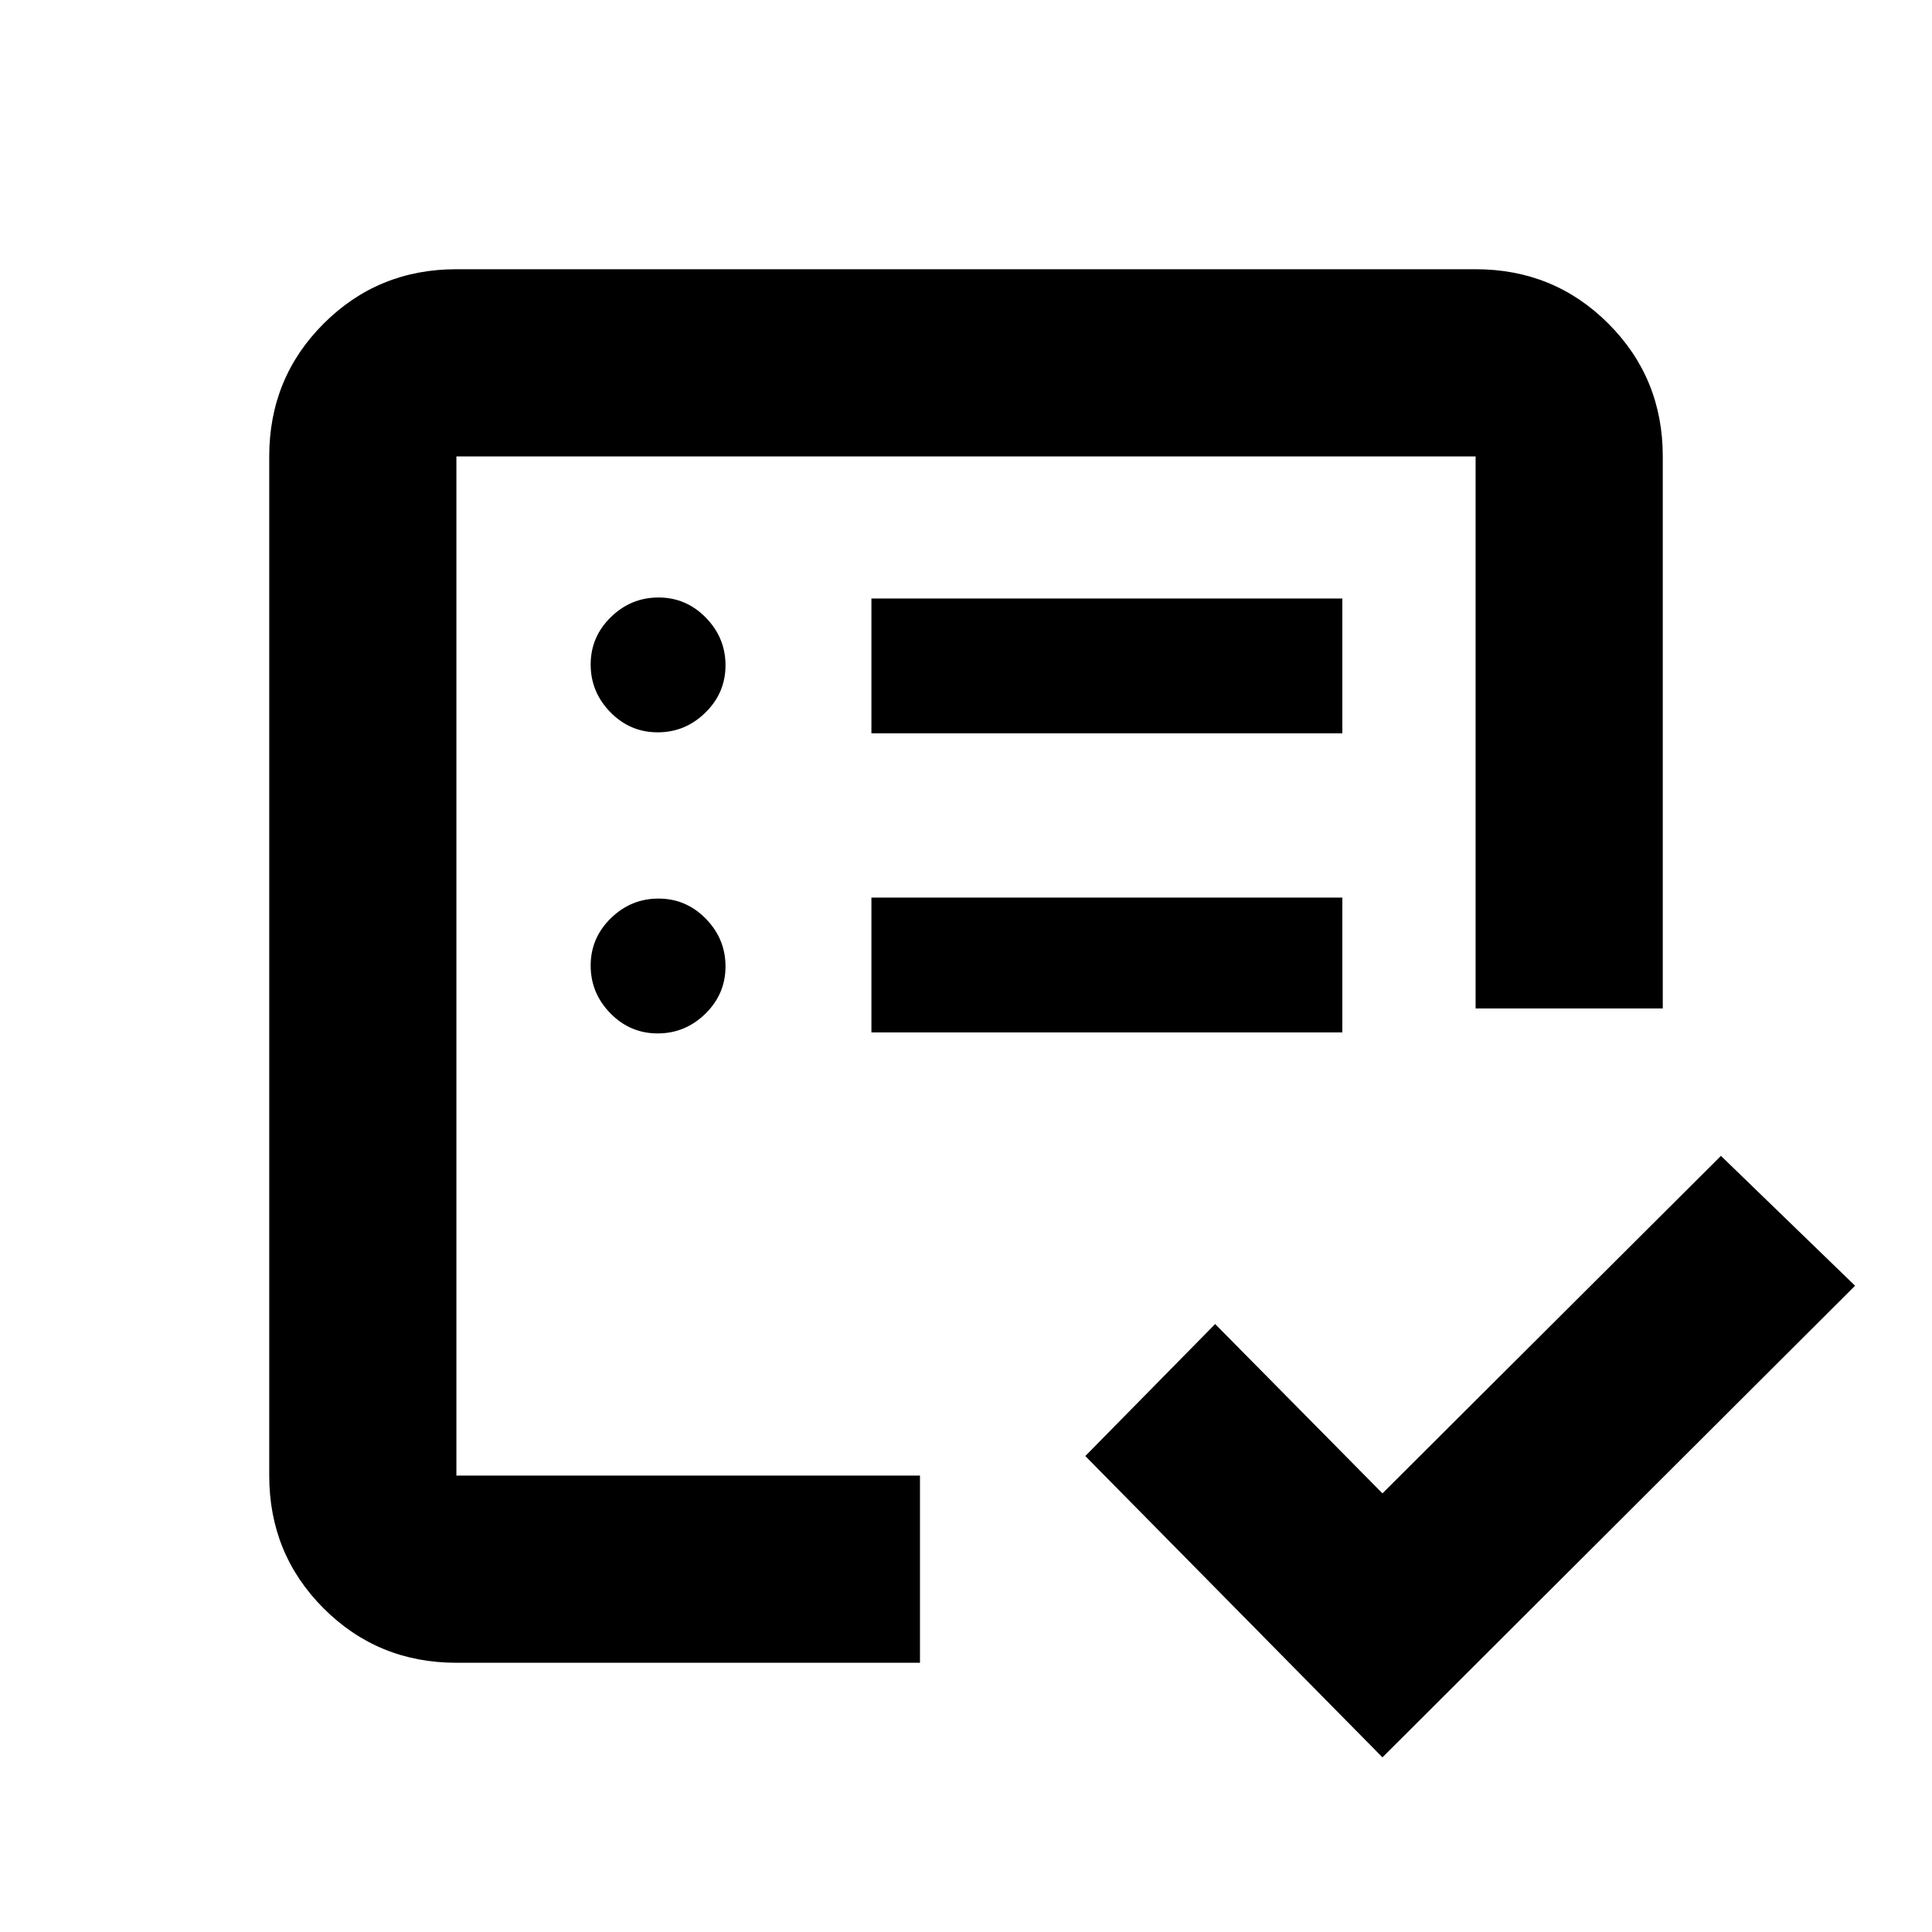 <svg xmlns="http://www.w3.org/2000/svg" height="20" viewBox="0 -960 960 960" width="20"><path d="M226.78-226.78v-506.44 420.26-84.13 170.31Zm0 93q-38.94 0-65.97-27.03t-27.03-65.97v-506.44q0-38.94 27.03-65.97t65.97-27.03h506.44q38.94 0 65.97 27.03t27.03 65.97v274.31h-93v-274.31H226.78v506.44h230.35v93H226.78Zm460.15 47L539.28-236.5l64.52-65.59 83.13 84.13 168.2-167.69 66.65 64.52L686.93-86.78ZM326.79-446.5q13.71 0 23.71-9.79t10-23.5q0-13.71-9.79-23.71t-23.5-10q-13.71 0-23.71 9.79t-10 23.5q0 13.71 9.79 23.71t23.5 10Zm0-149.61q13.71 0 23.71-9.79t10-23.5q0-13.71-9.79-23.71t-23.5-10q-13.71 0-23.71 9.79t-10 23.5q0 13.71 9.79 23.71t23.5 10ZM433-447h234v-67H433v67Zm0-148.61h234v-67H433v67Z"/></svg>